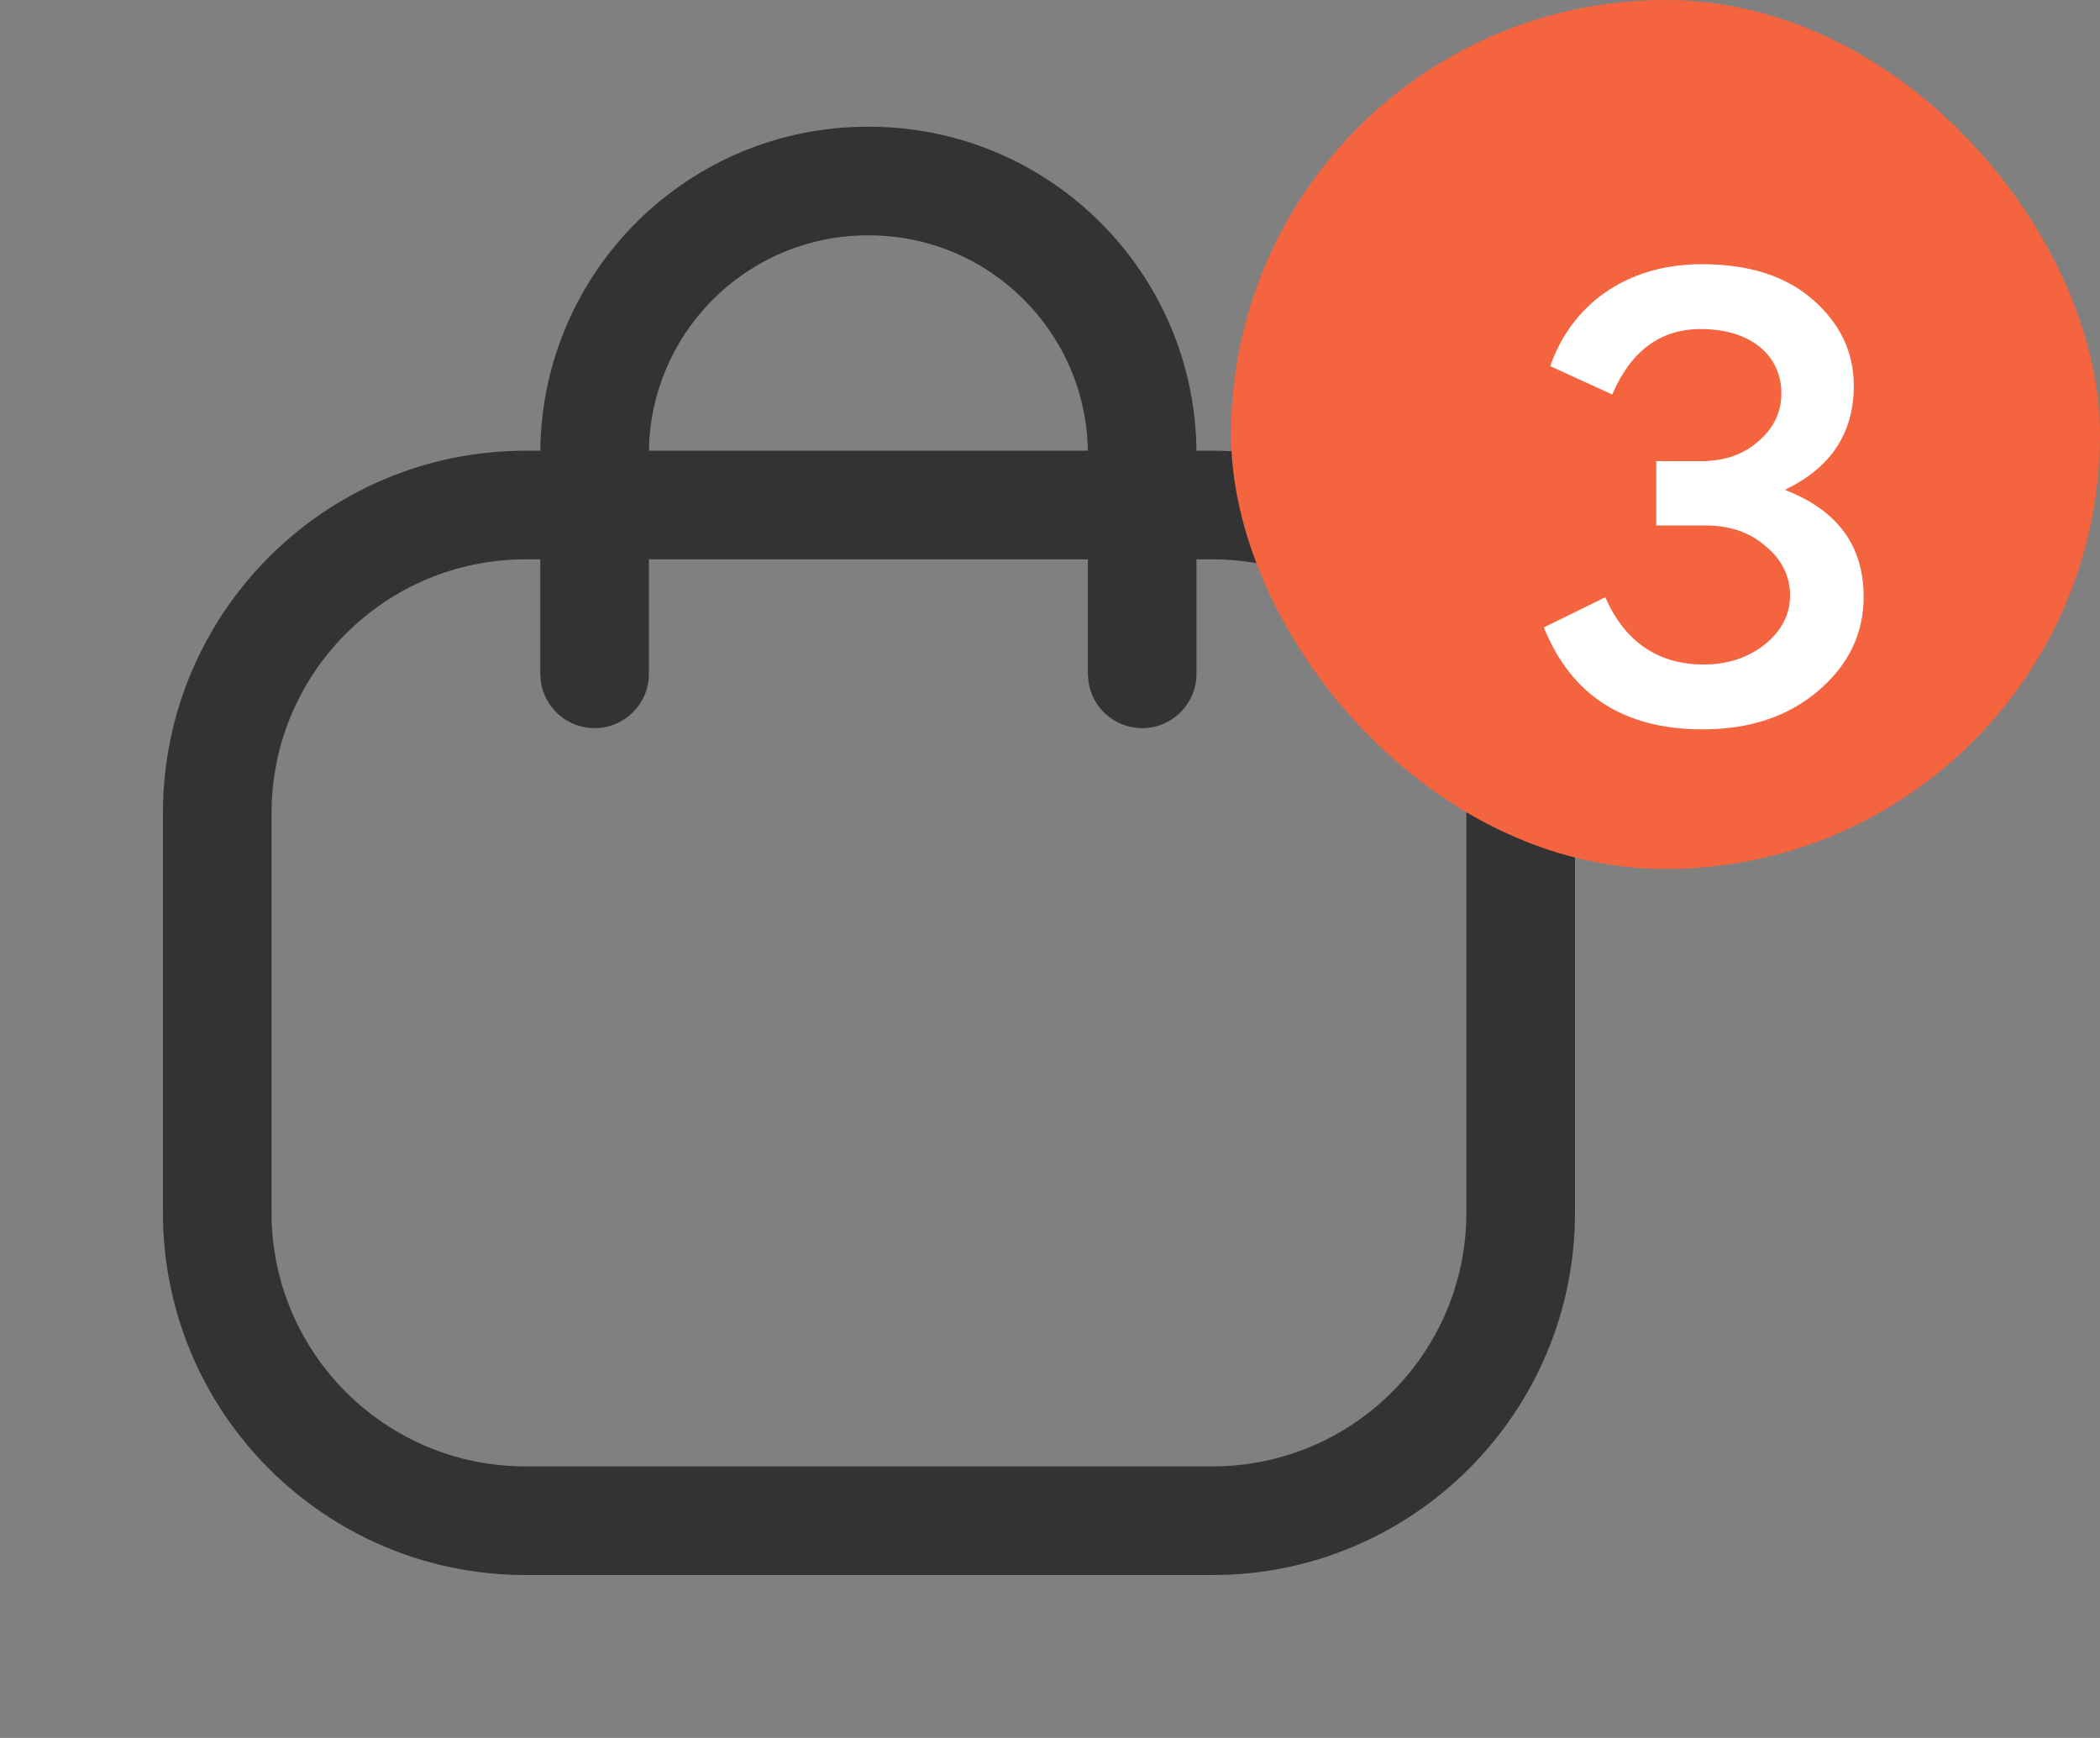 <svg width="29" height="24" viewBox="0 0 29 24" fill="none" xmlns="http://www.w3.org/2000/svg">
<rect x="0" y="0" width="29" height="24" fill="#808080" stroke="none"/>
<path fill-rule="evenodd" clip-rule="evenodd" d="M16.518 6.06C16.407 3.661 14.427 1.75 12.001 1.75C9.515 1.739 7.487 3.739 7.461 6.224H7.258C4.492 6.224 2.25 8.465 2.25 11.229V16.745C2.25 19.51 4.492 21.75 7.258 21.75H16.742C19.508 21.75 21.75 19.51 21.75 16.745V11.229C21.75 8.465 19.508 6.224 16.742 6.224H16.522L16.518 6.06ZM15.023 7.724V9.305L15.03 9.407C15.079 9.773 15.393 10.055 15.773 10.055C16.187 10.055 16.523 9.719 16.523 9.305V7.724H16.742C18.68 7.724 20.25 9.293 20.25 11.229V16.745C20.25 18.681 18.68 20.25 16.742 20.25H7.258C5.32 20.25 3.75 18.681 3.75 16.745V11.229C3.75 9.293 5.32 7.724 7.258 7.724H7.461L7.461 9.305L7.468 9.407C7.517 9.773 7.831 10.055 8.211 10.055C8.625 10.055 8.961 9.719 8.961 9.305V7.724H15.023ZM15.023 6.224C14.996 4.577 13.653 3.25 11.998 3.25C10.387 3.243 9.066 4.495 8.967 6.079L8.962 6.224H15.023Z" fill="#333335"/>
<rect x="17" width="12" height="12" rx="6" fill="#F3643F"/>
<path d="M25.736 8.24C25.736 7.536 25.376 7.048 24.656 6.768V6.76C25.288 6.456 25.6 5.976 25.6 5.328C25.6 4.856 25.408 4.464 25.032 4.136C24.656 3.808 24.144 3.648 23.504 3.648C22.44 3.648 21.696 4.224 21.408 5.056L22.264 5.448C22.52 4.848 22.928 4.544 23.488 4.544C24.192 4.544 24.6 4.92 24.6 5.432C24.6 5.688 24.496 5.912 24.28 6.096C24.072 6.28 23.808 6.368 23.488 6.368H22.872V7.256H23.544C23.888 7.256 24.168 7.352 24.384 7.544C24.608 7.728 24.72 7.96 24.72 8.224C24.72 8.48 24.608 8.704 24.376 8.896C24.144 9.08 23.864 9.176 23.528 9.176C22.896 9.176 22.44 8.864 22.168 8.248L21.32 8.664C21.696 9.6 22.424 10.072 23.512 10.072C24.16 10.072 24.688 9.896 25.104 9.544C25.528 9.184 25.736 8.752 25.736 8.24Z" fill="white"/>
</svg>
